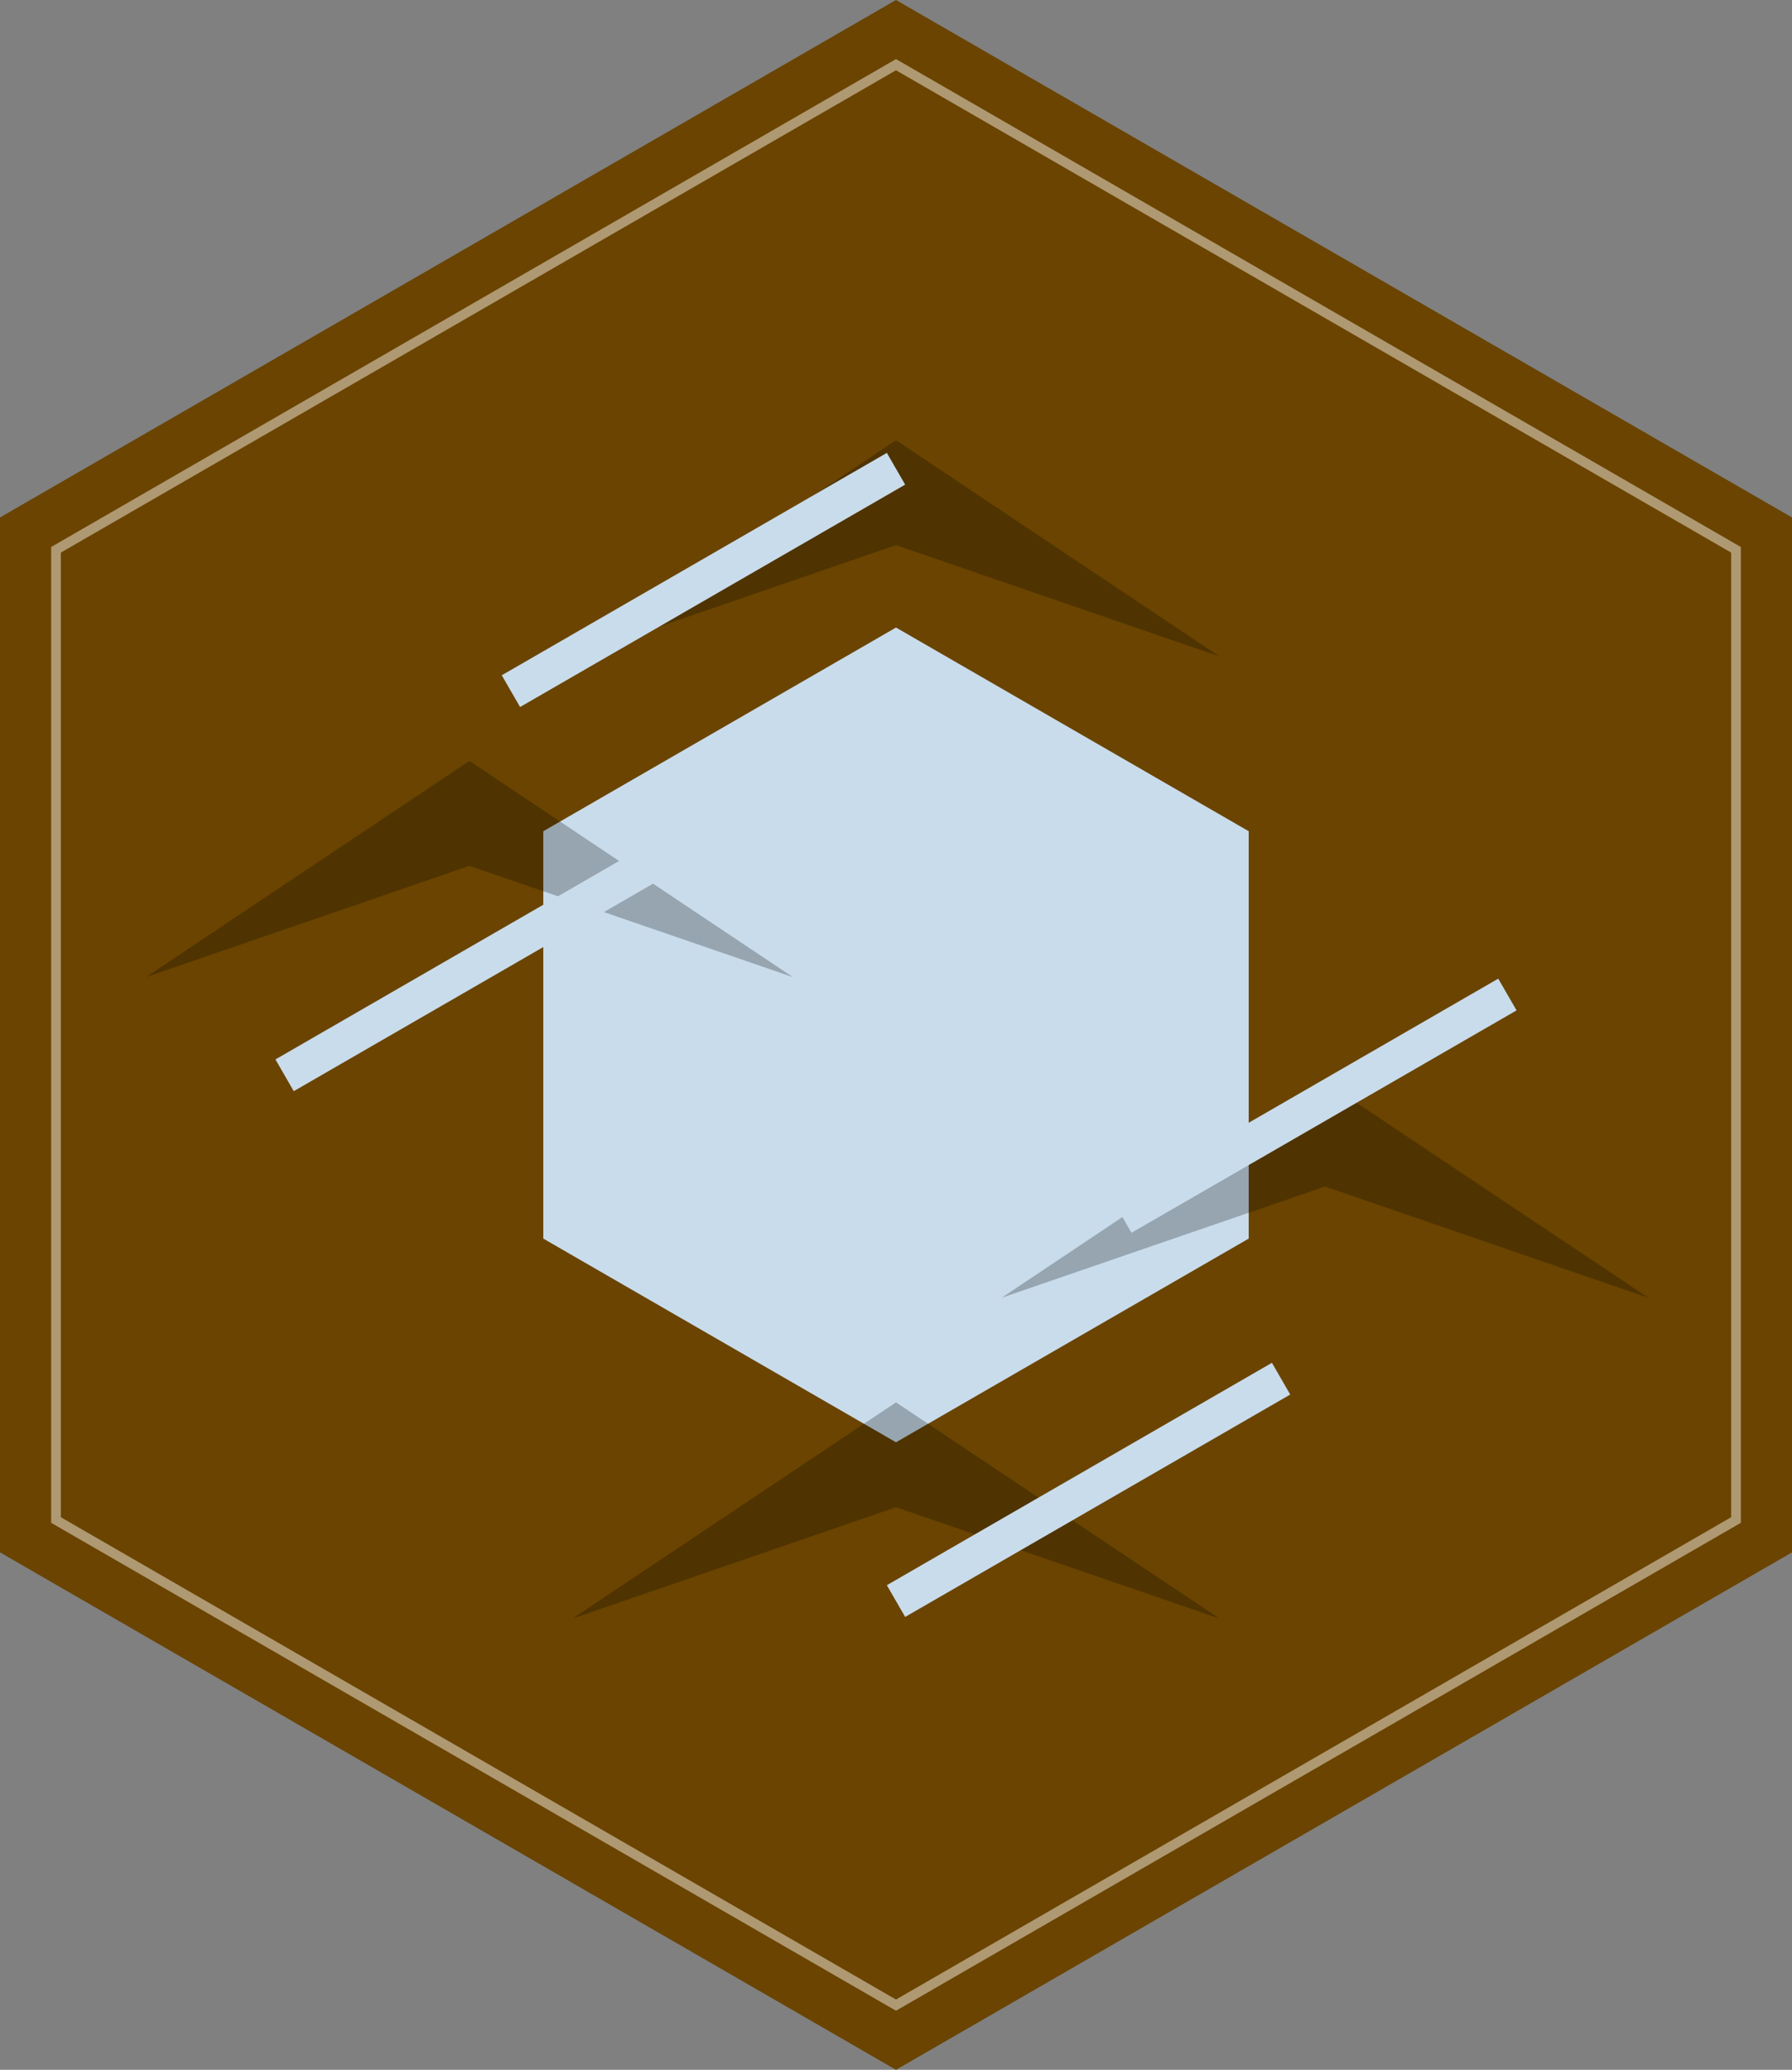 <?xml version="1.0" encoding="iso-8859-1"?>
<!-- Generator: Adobe Illustrator 23.0.6, SVG Export Plug-In . SVG Version: 6.00 Build 0)  -->
<svg version="1.1" xmlns="http://www.w3.org/2000/svg" xmlns:xlink="http://www.w3.org/1999/xlink" x="0px" y="0px"
	 viewBox="0 0 1108.513 1280" style="enable-background:new 0 0 1108.513 1280;" xml:space="preserve">
<rect x="0" y="0" width="1108.513" height="1280" fill="#808080" stroke="none"/>
<g id="Tundra_Hill">
	<polygon id="Surface_13_" style="fill:#6A4400;" points="1108.513,960 1108.513,320 554.256,0 0,320 0,960 554.256,1280 	"/>
	<polygon id="Edge_11_" style="opacity:0.5;fill:none;stroke:#F4EFE4;stroke-width:6;stroke-miterlimit:10;" points="1073.871,940 
		1073.871,340 554.256,40 34.641,340 34.641,940 554.256,1240 	"/>
	<polygon id="Bottom" style="fill:#C9DCEB;" points="772.433,765.964 772.433,514.036 554.256,388.072 336.08,514.036 
		336.08,765.964 554.256,891.928 	"/>
	<g id="Hill_4_" style="opacity:0.25;">
		<polygon points="490.389,604.222 290.375,535.42 90.362,604.222 90.362,604.222 290.375,470.586 490.389,604.222 		"/>
		<polygon points="754.27,405.893 554.256,337.091 354.242,405.893 354.242,405.893 554.256,272.257 754.27,405.893 		"/>
		<polygon points="1019.632,802.551 819.618,733.748 619.605,802.551 619.605,802.551 819.618,668.914 1019.632,802.551 		"/>
		<polygon points="754.27,1000.88 554.256,932.077 354.242,1000.88 354.242,1000.88 554.256,867.243 754.27,1000.88 		"/>
	</g>
	<g id="Top_11_">
		
			<line style="fill:none;stroke:#C9DCEB;stroke-width:22.666;stroke-miterlimit:10;" x1="554.256" y1="289.883" x2="316.046" y2="427.414"/>
		
			<line style="fill:none;stroke:#C9DCEB;stroke-width:22.666;stroke-miterlimit:10;" x1="414.256" y1="527.451" x2="176.046" y2="664.981"/>
		
			<line style="fill:none;stroke:#C9DCEB;stroke-width:22.666;stroke-miterlimit:10;" x1="932.466" y1="615.019" x2="694.256" y2="752.549"/>
		
			<line style="fill:none;stroke:#C9DCEB;stroke-width:22.666;stroke-miterlimit:10;" x1="792.466" y1="852.586" x2="554.256" y2="990.117"/>
	</g>
</g>
<g id="Layer_1">
</g>
</svg>
